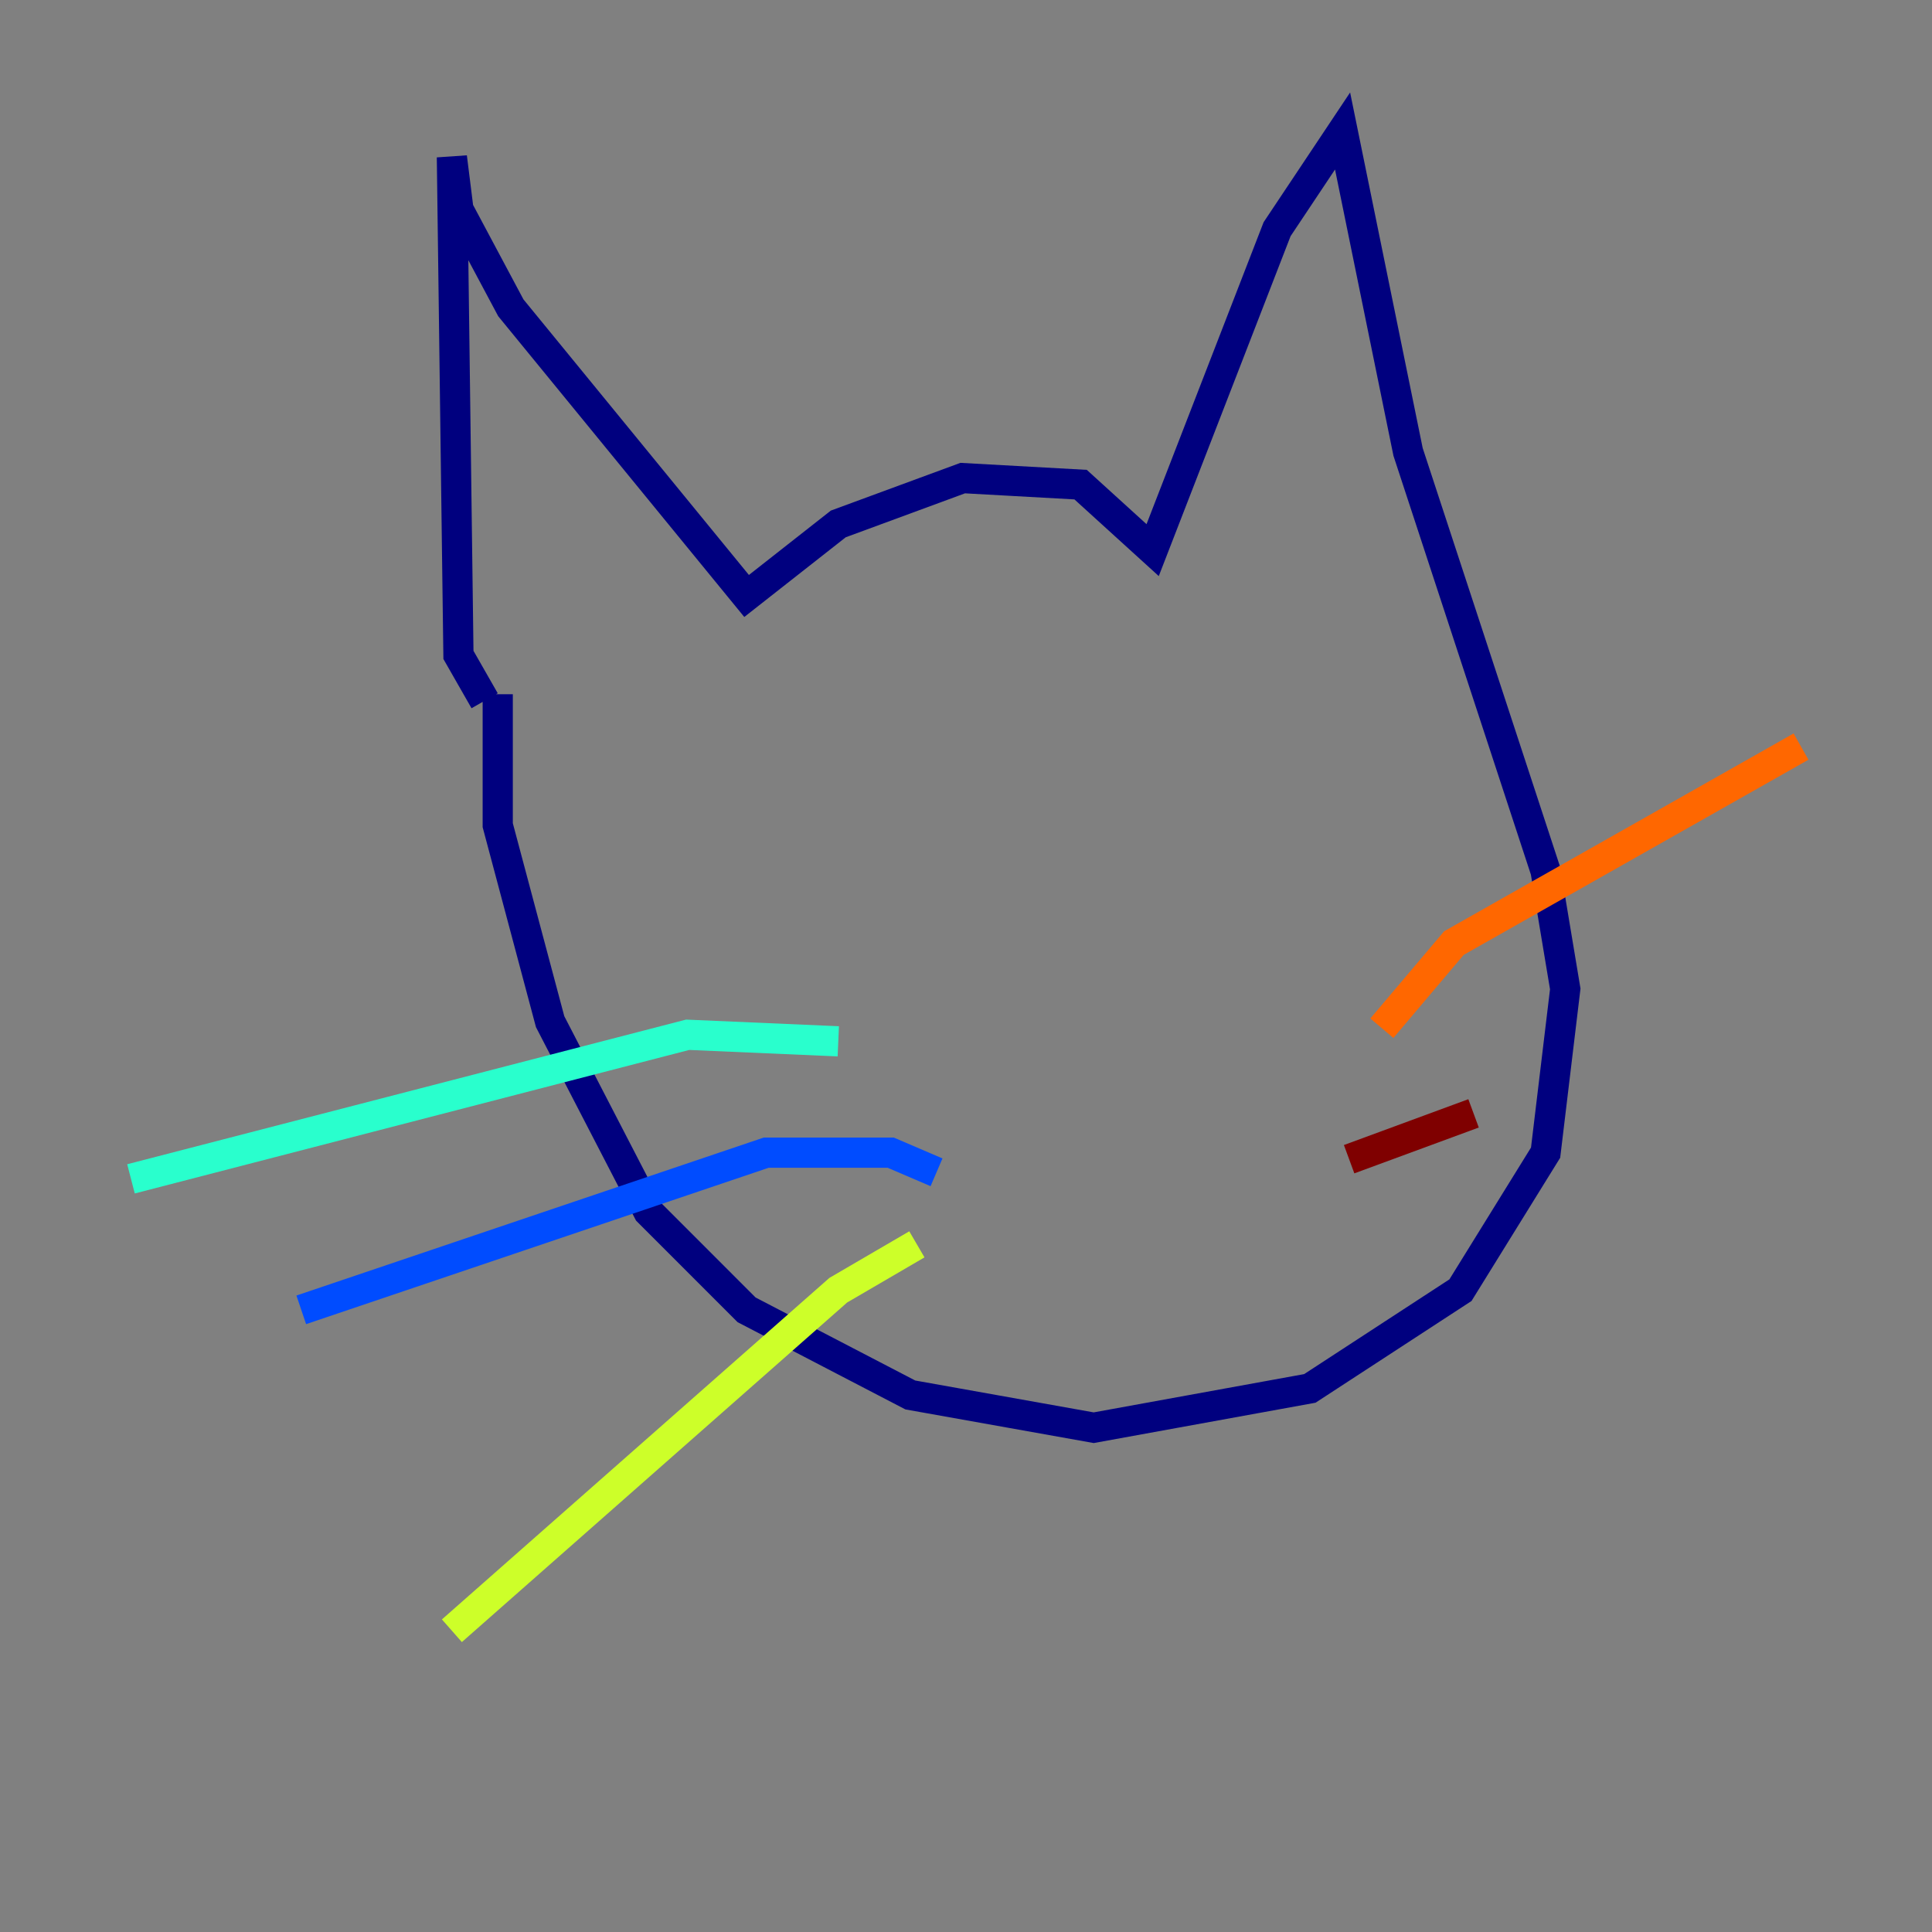<?xml version="1.0" encoding="utf-8" ?>
<svg baseProfile="tiny" height="128" version="1.2" viewBox="0,0,128,128" width="128" xmlns="http://www.w3.org/2000/svg" xmlns:ev="http://www.w3.org/2001/xml-events" xmlns:xlink="http://www.w3.org/1999/xlink"><rect x="0" y="0" width="128" height="128" fill="#808080" stroke="none"/><defs /><polyline fill="none" points="32.108,46.427 30.373,43.39 29.939,10.414 30.373,13.885 33.844,20.393 49.464,39.485 55.539,34.712 63.783,31.675 71.593,32.108 76.366,36.447 84.61,15.186 88.949,8.678 93.288,29.939 102.4,57.709 103.702,65.519 102.4,76.366 96.759,85.478 86.78,91.986 72.461,94.59 60.312,92.42 49.464,86.78 42.956,80.271 36.447,67.688 32.976,54.671 32.976,45.993" stroke="#00007f" stroke-width="2" /><polyline fill="none" points="62.047,77.668 59.01,76.366 50.766,76.366 19.959,86.78" stroke="#004cff" stroke-width="2" /><polyline fill="none" points="55.539,68.99 45.559,68.556 8.678,78.102" stroke="#29ffcd" stroke-width="2" /><polyline fill="none" points="60.746,82.441 55.539,85.478 29.939,108.041" stroke="#cdff29" stroke-width="2" /><polyline fill="none" points="91.552,68.122 96.325,62.481 119.322,49.464" stroke="#ff6700" stroke-width="2" /><polyline fill="none" points="89.383,76.8 97.627,73.763" stroke="#7f0000" stroke-width="2" /></svg>